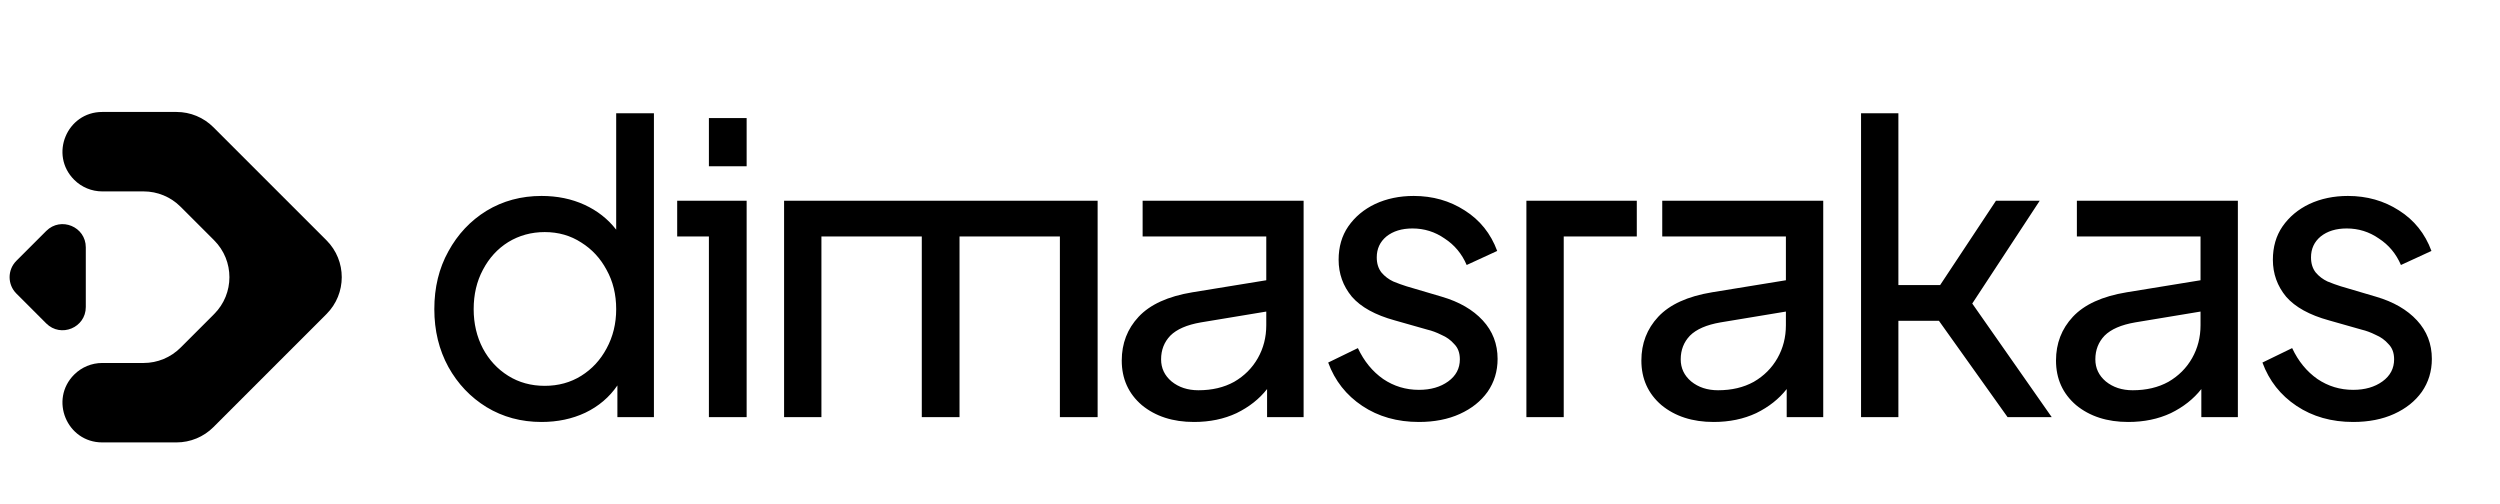 <svg width="863" height="174" viewBox="0 0 863 174" fill="none" xmlns="http://www.w3.org/2000/svg">
<path fill-rule="evenodd" clip-rule="evenodd" d="M35.297 38.649C23.081 38.649 16.963 53.419 25.601 62.057V62.057C28.172 64.629 31.66 66.073 35.297 66.073H49.582C54.355 66.073 58.933 67.969 62.308 71.344L73.923 82.956C80.954 89.985 80.954 101.383 73.924 108.413L62.309 120.028C58.933 123.404 54.355 125.301 49.581 125.301H35.295C31.66 125.301 28.173 126.745 25.602 129.315V129.315C16.964 137.952 23.081 152.72 35.295 152.72H60.938C65.712 152.72 70.29 150.824 73.666 147.448L112.702 108.412C119.732 101.382 119.732 89.985 112.702 82.956L73.666 43.921C70.29 40.545 65.712 38.649 60.938 38.649H35.297Z" fill="black"/>
<path fill-rule="evenodd" clip-rule="evenodd" d="M5.658 90.027C2.533 93.151 2.533 98.217 5.657 101.341L15.96 111.644C21 116.684 29.617 113.114 29.617 105.987V85.383C29.617 78.256 21 74.686 15.961 79.726L5.658 90.027Z" fill="black"/>
<path d="M186.931 145.663C192.475 145.663 197.51 144.601 202.037 142.476C206.656 140.258 210.352 137.117 213.124 133.052V144H225.735V39.092H212.708V79.281C209.844 75.586 206.194 72.722 201.76 70.689C197.325 68.656 192.382 67.64 186.931 67.64C179.91 67.64 173.581 69.349 167.945 72.768C162.402 76.186 158.013 80.852 154.78 86.765C151.546 92.585 149.929 99.237 149.929 106.721C149.929 114.112 151.546 120.764 154.78 126.677C158.013 132.498 162.402 137.117 167.945 140.535C173.581 143.954 179.91 145.663 186.931 145.663ZM188.04 133.19C183.328 133.19 179.124 132.036 175.429 129.726C171.733 127.416 168.823 124.275 166.698 120.302C164.573 116.237 163.51 111.71 163.51 106.721C163.51 101.639 164.573 97.112 166.698 93.14C168.823 89.075 171.733 85.887 175.429 83.577C179.217 81.268 183.42 80.113 188.04 80.113C192.752 80.113 196.955 81.314 200.651 83.716C204.347 86.026 207.257 89.167 209.382 93.14C211.599 97.112 212.708 101.639 212.708 106.721C212.708 111.71 211.599 116.237 209.382 120.302C207.257 124.275 204.347 127.416 200.651 129.726C196.955 132.036 192.752 133.19 188.04 133.19ZM244.713 57.385H257.74V40.755H244.713V57.385ZM244.713 144H257.74V69.303H233.765V81.637H244.713V144ZM270.666 144H283.555V81.637H318.201V144H331.227V81.637H365.874V144H378.9V69.303H270.666V144ZM412.172 145.663C417.623 145.663 422.52 144.647 426.862 142.614C431.205 140.489 434.716 137.718 437.395 134.299V144H450.006V69.303H394.434V81.637H437.118V96.743L411.618 100.9C403.211 102.286 397.021 105.104 393.048 109.354C389.168 113.512 387.227 118.547 387.227 124.46C387.227 130.742 389.537 135.87 394.157 139.842C398.868 143.723 404.874 145.663 412.172 145.663ZM400.809 124.044C400.809 120.81 401.871 118.085 403.996 115.867C406.213 113.65 409.724 112.126 414.528 111.294L437.118 107.552V112.264C437.118 116.422 436.148 120.21 434.207 123.628C432.267 127.047 429.542 129.772 426.031 131.805C422.52 133.745 418.409 134.715 413.697 134.715C410.001 134.715 406.906 133.699 404.412 131.666C402.01 129.633 400.809 127.093 400.809 124.044ZM489.807 145.663C495.165 145.663 499.877 144.739 503.942 142.891C508.007 141.044 511.195 138.503 513.505 135.269C515.814 131.943 516.969 128.155 516.969 123.905C516.969 118.732 515.26 114.297 511.842 110.601C508.423 106.906 503.711 104.18 497.706 102.425L485.511 98.822C484.032 98.36 482.508 97.805 480.937 97.159C479.367 96.419 478.027 95.403 476.918 94.11C475.81 92.724 475.255 90.969 475.255 88.844C475.255 85.887 476.364 83.485 478.581 81.637C480.891 79.789 483.894 78.865 487.589 78.865C491.654 78.865 495.35 80.02 498.676 82.33C502.094 84.547 504.635 87.596 506.298 91.477L516.831 86.626C514.613 80.621 510.871 75.955 505.605 72.629C500.431 69.303 494.565 67.64 488.005 67.64C483.108 67.64 478.674 68.564 474.701 70.412C470.821 72.26 467.726 74.847 465.416 78.173C463.199 81.406 462.09 85.24 462.09 89.675C462.09 94.479 463.614 98.729 466.663 102.425C469.804 106.028 474.747 108.753 481.492 110.601L492.717 113.789C494.288 114.158 495.904 114.759 497.567 115.59C499.323 116.329 500.801 117.392 502.002 118.778C503.296 120.071 503.942 121.827 503.942 124.044C503.942 127.185 502.603 129.726 499.923 131.666C497.244 133.606 493.872 134.576 489.807 134.576C485.28 134.576 481.168 133.329 477.473 130.835C473.777 128.248 470.867 124.691 468.742 120.164L458.487 125.153C460.796 131.435 464.723 136.424 470.266 140.12C475.81 143.815 482.323 145.663 489.807 145.663ZM526.911 144H539.8V81.637H565.022V69.303H526.911V144ZM591.547 145.663C596.998 145.663 601.894 144.647 606.237 142.614C610.579 140.489 614.09 137.718 616.769 134.299V144H629.38V69.303H573.808V81.637H616.492V96.743L590.993 100.9C582.585 102.286 576.395 105.104 572.422 109.354C568.542 113.512 566.602 118.547 566.602 124.46C566.602 130.742 568.911 135.87 573.531 139.842C578.243 143.723 584.248 145.663 591.547 145.663ZM580.183 124.044C580.183 120.81 581.245 118.085 583.37 115.867C585.588 113.65 589.099 112.126 593.903 111.294L616.492 107.552V112.264C616.492 116.422 615.522 120.21 613.582 123.628C611.642 127.047 608.916 129.772 605.405 131.805C601.894 133.745 597.783 134.715 593.071 134.715C589.376 134.715 586.281 133.699 583.786 131.666C581.384 129.633 580.183 127.093 580.183 124.044ZM642.434 144H655.323V110.74H669.32L693.017 144H708.262L680.822 104.781L704.104 69.303H688.999L669.735 98.406H655.323V39.092H642.434V144ZM734.678 145.663C740.129 145.663 745.026 144.647 749.368 142.614C753.71 140.489 757.221 137.718 759.901 134.299V144H772.512V69.303H716.939V81.637H759.623V96.743L734.124 100.9C725.716 102.286 719.526 105.104 715.554 109.354C711.673 113.512 709.733 118.547 709.733 124.46C709.733 130.742 712.043 135.87 716.662 139.842C721.374 143.723 727.379 145.663 734.678 145.663ZM723.314 124.044C723.314 120.81 724.377 118.085 726.502 115.867C728.719 113.65 732.23 112.126 737.034 111.294L759.623 107.552V112.264C759.623 116.422 758.653 120.21 756.713 123.628C754.773 127.047 752.047 129.772 748.537 131.805C745.026 133.745 740.915 134.715 736.203 134.715C732.507 134.715 729.412 133.699 726.918 131.666C724.515 129.633 723.314 127.093 723.314 124.044ZM812.312 145.663C817.671 145.663 822.383 144.739 826.448 142.891C830.513 141.044 833.701 138.503 836.01 135.269C838.32 131.943 839.475 128.155 839.475 123.905C839.475 118.732 837.766 114.297 834.347 110.601C830.929 106.906 826.217 104.18 820.212 102.425L808.016 98.822C806.538 98.36 805.014 97.805 803.443 97.159C801.872 96.419 800.533 95.403 799.424 94.11C798.315 92.724 797.761 90.969 797.761 88.844C797.761 85.887 798.87 83.485 801.087 81.637C803.397 79.789 806.399 78.865 810.095 78.865C814.16 78.865 817.856 80.02 821.182 82.33C824.6 84.547 827.141 87.596 828.804 91.477L839.336 86.626C837.119 80.621 833.377 75.955 828.111 72.629C822.937 69.303 817.07 67.64 810.511 67.64C805.614 67.64 801.179 68.564 797.207 70.412C793.326 72.26 790.231 74.847 787.922 78.173C785.704 81.406 784.596 85.24 784.596 89.675C784.596 94.479 786.12 98.729 789.169 102.425C792.31 106.028 797.253 108.753 803.997 110.601L815.223 113.789C816.793 114.158 818.41 114.759 820.073 115.59C821.828 116.329 823.307 117.392 824.508 118.778C825.801 120.071 826.448 121.827 826.448 124.044C826.448 127.185 825.108 129.726 822.429 131.666C819.75 133.606 816.378 134.576 812.312 134.576C807.785 134.576 803.674 133.329 799.978 130.835C796.283 128.248 793.373 124.691 791.248 120.164L780.992 125.153C783.302 131.435 787.229 136.424 792.772 140.12C798.315 143.815 804.829 145.663 812.312 145.663Z" fill="black"/>
</svg>
